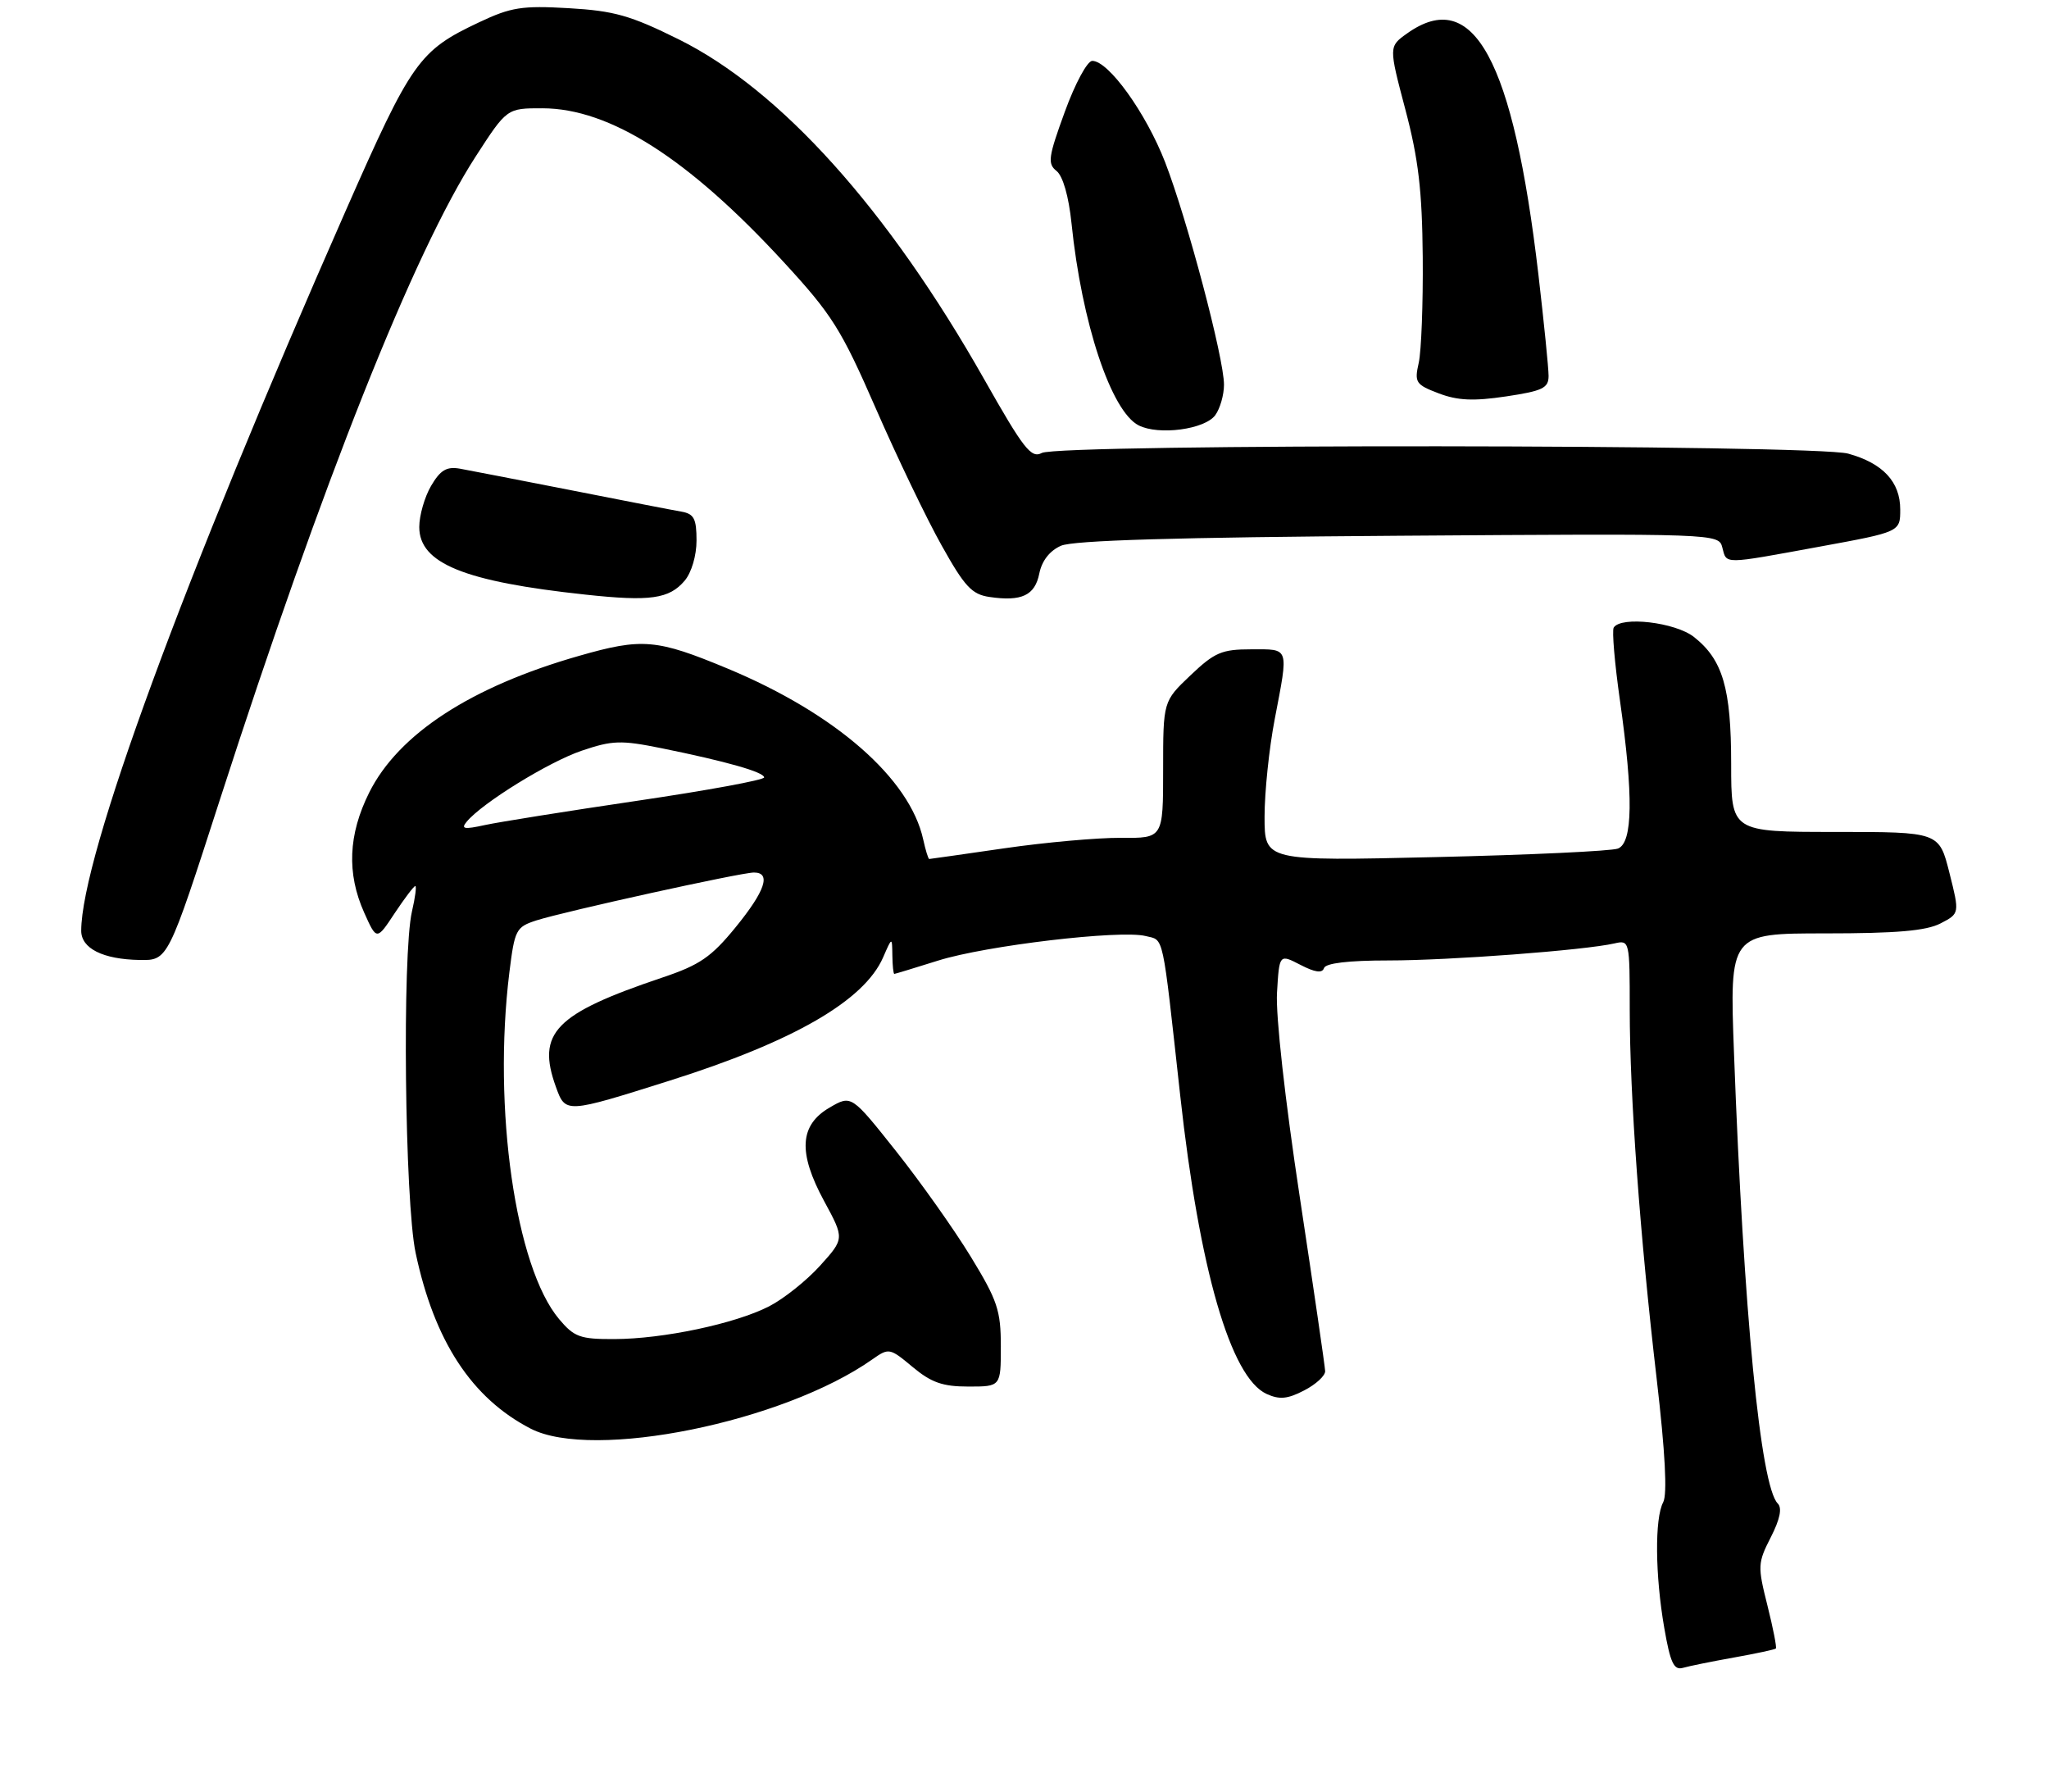<?xml version="1.0" encoding="UTF-8" standalone="no"?>
<!DOCTYPE svg PUBLIC "-//W3C//DTD SVG 1.1//EN" "http://www.w3.org/Graphics/SVG/1.1/DTD/svg11.dtd" >
<svg xmlns="http://www.w3.org/2000/svg" xmlns:xlink="http://www.w3.org/1999/xlink" version="1.1" viewBox="0 0 303 265">
 <g >
 <path fill="currentColor"
d=" M 256.41 245.06 C 259.66 244.48 262.45 243.88 262.61 243.73 C 262.76 243.57 262.20 240.71 261.36 237.36 C 259.90 231.56 259.92 231.08 261.86 227.28 C 263.22 224.62 263.56 222.96 262.89 222.29 C 260.34 219.74 257.84 194.06 256.42 155.75 C 255.76 138.00 255.76 138.00 269.93 138.00 C 280.45 138.00 284.83 137.62 286.95 136.53 C 289.79 135.06 289.79 135.06 288.27 129.03 C 286.75 123.00 286.75 123.00 271.38 123.00 C 256.00 123.00 256.00 123.00 256.00 112.97 C 256.00 101.76 254.76 97.53 250.49 94.17 C 247.73 92.00 239.70 91.06 238.63 92.79 C 238.36 93.23 238.77 98.06 239.55 103.54 C 241.56 117.71 241.46 124.61 239.25 125.46 C 238.29 125.83 226.14 126.40 212.25 126.72 C 187.00 127.31 187.00 127.31 187.00 120.74 C 187.00 117.13 187.67 110.65 188.50 106.34 C 190.57 95.51 190.73 96.00 185.04 96.00 C 180.66 96.00 179.62 96.45 176.04 99.85 C 172.00 103.69 172.00 103.69 172.00 113.81 C 172.00 123.93 172.00 123.93 165.75 123.87 C 162.31 123.85 154.58 124.54 148.58 125.41 C 142.57 126.28 137.54 127.00 137.41 127.00 C 137.27 127.00 136.87 125.70 136.52 124.11 C 134.54 115.10 123.56 105.50 107.65 98.87 C 97.09 94.47 94.97 94.29 85.62 96.97 C 69.64 101.53 58.91 108.53 54.59 117.19 C 51.50 123.39 51.26 129.13 53.85 134.92 C 55.70 139.05 55.70 139.05 58.36 135.02 C 59.83 132.81 61.20 131.00 61.41 131.00 C 61.62 131.00 61.40 132.69 60.92 134.75 C 59.46 141.05 59.85 177.62 61.46 185.23 C 64.22 198.27 69.75 206.72 78.47 211.22 C 87.68 215.97 115.83 210.26 129.00 200.98 C 131.45 199.26 131.57 199.28 134.96 202.11 C 137.72 204.41 139.40 205.00 143.21 205.00 C 148.00 205.00 148.00 205.00 148.00 199.04 C 148.00 193.74 147.50 192.26 143.55 185.79 C 141.10 181.78 136.13 174.76 132.50 170.19 C 125.90 161.88 125.90 161.88 122.70 163.74 C 118.22 166.34 117.98 170.40 121.87 177.58 C 124.88 183.13 124.88 183.13 121.26 187.14 C 119.27 189.34 115.87 192.05 113.71 193.15 C 108.67 195.72 98.07 197.96 90.84 197.98 C 85.78 198.00 84.91 197.68 82.68 195.03 C 76.22 187.36 72.85 163.89 75.32 143.80 C 76.11 137.44 76.30 137.06 79.32 136.08 C 83.52 134.74 109.56 129.00 111.49 129.00 C 114.08 129.00 113.16 131.73 108.75 137.13 C 105.18 141.50 103.46 142.68 97.97 144.52 C 82.05 149.88 79.31 152.69 82.21 160.71 C 83.63 164.63 83.63 164.63 99.00 159.78 C 117.32 154.00 127.80 147.95 130.59 141.55 C 131.92 138.50 131.92 138.50 131.96 141.25 C 131.98 142.76 132.11 143.99 132.25 143.99 C 132.39 143.98 135.30 143.10 138.73 142.02 C 145.80 139.80 165.67 137.45 169.41 138.39 C 172.17 139.08 171.82 137.48 174.53 162.00 C 177.36 187.71 181.99 203.67 187.30 206.09 C 189.20 206.96 190.40 206.85 192.86 205.57 C 194.59 204.68 195.98 203.40 195.96 202.72 C 195.94 202.05 194.25 190.47 192.21 177.00 C 190.04 162.74 188.63 150.10 188.84 146.77 C 189.18 141.04 189.18 141.04 192.30 142.65 C 194.46 143.77 195.53 143.92 195.79 143.13 C 196.03 142.40 199.40 142.00 205.33 142.00 C 214.37 142.00 234.37 140.49 238.75 139.48 C 240.97 138.97 241.00 139.10 241.00 149.23 C 241.01 162.07 242.50 182.59 244.99 203.91 C 246.25 214.74 246.57 220.93 245.95 222.10 C 244.68 224.47 244.75 232.90 246.11 240.70 C 247.00 245.85 247.53 246.97 248.86 246.59 C 249.76 246.33 253.16 245.64 256.41 245.06 Z  M 32.51 118.25 C 47.72 71.18 61.21 37.25 70.34 23.14 C 74.96 16.00 74.96 16.00 80.23 16.01 C 90.18 16.03 101.75 23.40 115.81 38.66 C 123.05 46.52 124.38 48.63 129.53 60.43 C 132.67 67.62 137.04 76.72 139.25 80.65 C 142.64 86.72 143.71 87.88 146.32 88.26 C 151.08 88.96 153.04 88.04 153.69 84.79 C 154.07 82.91 155.22 81.43 156.89 80.69 C 158.70 79.89 173.98 79.44 206.83 79.21 C 253.93 78.88 254.16 78.89 254.69 80.94 C 255.35 83.46 254.62 83.47 269.09 80.82 C 281.00 78.64 281.00 78.64 281.00 75.32 C 281.00 71.24 278.44 68.49 273.31 67.07 C 268.34 65.69 156.63 65.59 154.06 66.97 C 152.49 67.81 151.38 66.39 145.56 56.11 C 131.32 30.95 115.44 13.29 100.35 5.81 C 93.23 2.28 90.82 1.60 84.10 1.21 C 77.18 0.81 75.56 1.07 70.86 3.29 C 61.95 7.49 60.88 9.01 51.12 31.16 C 27.10 85.69 12.04 126.66 12.01 137.60 C 12.00 140.23 15.23 141.84 20.67 141.93 C 24.84 142.00 24.84 142.00 32.51 118.25 Z  M 101.25 85.85 C 102.26 84.65 103.00 82.14 103.00 79.91 C 103.00 76.68 102.63 75.97 100.75 75.64 C 99.51 75.43 92.20 74.01 84.50 72.49 C 76.80 70.98 69.38 69.54 68.00 69.29 C 66.04 68.95 65.12 69.50 63.75 71.83 C 62.79 73.47 62.00 76.21 62.00 77.92 C 62.00 83.29 68.63 85.99 86.55 87.91 C 96.16 88.95 98.96 88.55 101.25 85.85 Z  M 179.71 61.38 C 180.42 60.41 181.00 58.38 181.00 56.88 C 181.00 52.94 175.56 32.42 172.29 23.97 C 169.46 16.69 163.93 9.00 161.52 9.00 C 160.79 9.00 158.98 12.35 157.46 16.53 C 155.02 23.22 154.88 24.20 156.24 25.28 C 157.18 26.03 158.04 29.03 158.45 33.00 C 159.96 47.75 164.31 60.82 168.38 62.89 C 171.35 64.40 178.17 63.49 179.71 61.38 Z  M 229.00 55.58 C 229.00 54.43 228.32 47.70 227.50 40.63 C 223.77 8.78 217.89 -2.04 208.08 4.94 C 205.36 6.88 205.36 6.88 207.82 16.19 C 209.76 23.52 210.30 28.16 210.39 38.00 C 210.45 44.88 210.18 51.91 209.80 53.63 C 209.14 56.55 209.34 56.86 212.76 58.16 C 215.55 59.22 217.89 59.33 222.71 58.61 C 228.12 57.80 229.00 57.38 229.00 55.58 Z  M 69.01 121.49 C 71.31 118.71 81.15 112.64 86.02 110.99 C 90.57 109.45 91.82 109.41 97.81 110.62 C 107.42 112.57 113.00 114.16 113.00 114.94 C 113.00 115.32 104.56 116.87 94.25 118.39 C 83.94 119.91 73.79 121.53 71.71 121.98 C 68.62 122.66 68.12 122.56 69.01 121.49 Z "/>
</g>
</svg>
